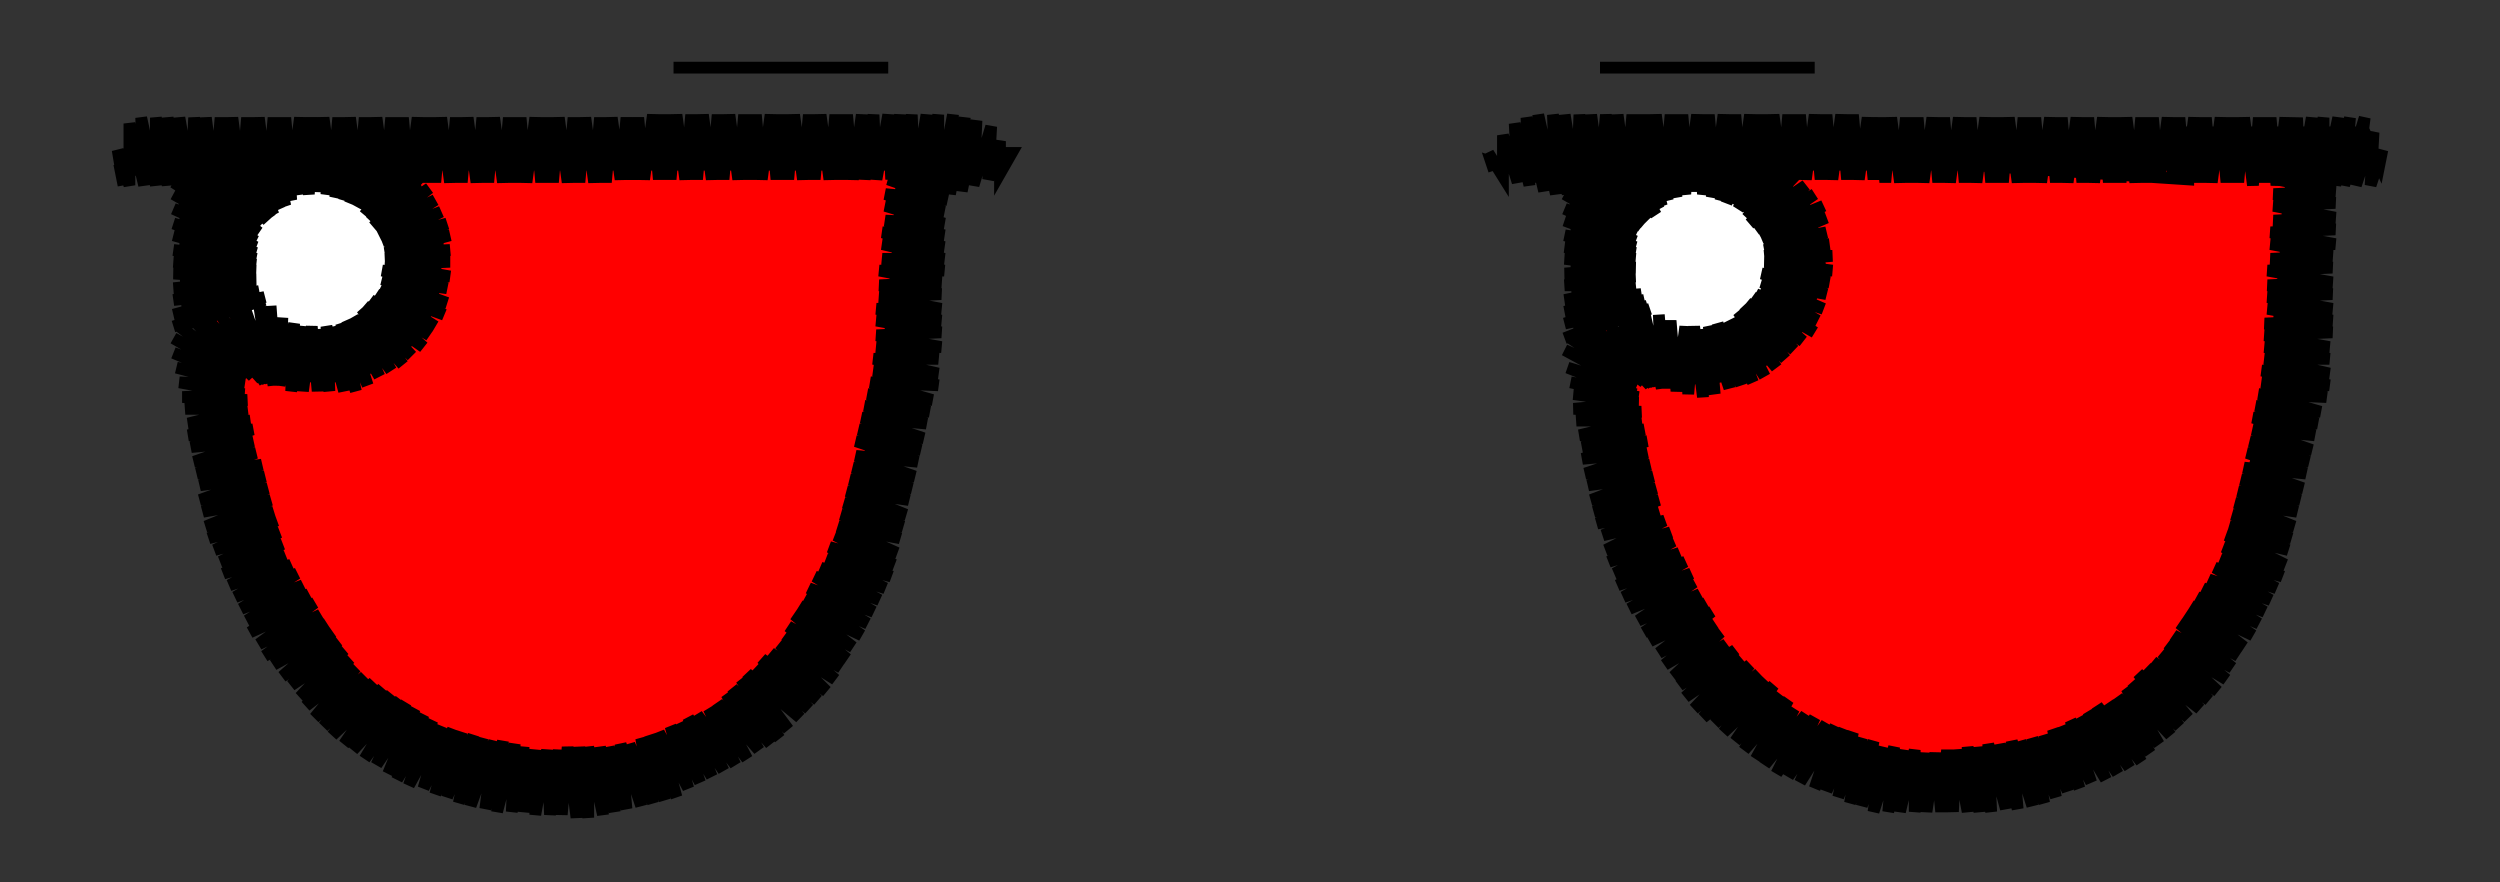 <svg viewBox="-425 -150 850 300" fill="none" stroke="black" stroke-width="4"><rect x="-425" y="-150" width="850" height="300" fill="#333333" stroke="none"/><polyline class="left-eye" stroke="red" points="-282,-90 -279,-90 -282,-90 -262,-90 -243,-89 -223,-89 -204,-89 -184,-89 -165,-88 -145,-88 -126,-88 -124,-69 -124,-49 -126,-30 -128,-11 -133,8 -137,27 -143,45 -153,63 -164,78 -180,90 -196,100 -215,106 -234,108 -253,106 -272,101 -289,93 -304,80 -316,65 -326,48 -334,31 -338,12 -340,-8 -342,-27 -325,-19 -306,-14 -291,-24 -278,-38 -273,-55 -275,-74 -283,-91 -282,-90 -273,-74 -265,-58 -256,-43 -247,-27 -239,-11 -230,5 -221,21 -236,29 -251,37 -265,47 -277,60 -288,72 -300,85 -300,85 -309,68 -319,52 -328,35 -337,19 -315,41 -287,69 -259,97 -250,106 -235,107 -220,107 -224,103 -253,75 -281,46 -309,18 -338,-10 -340,-13 -342,-27 -314,-16 -303,-5 -275,23 -247,52 -218,80 -198,101 -189,95 -180,90 -184,85 -212,57 -241,29 -269,0 -292,-23 -285,-30 -278,-38 -263,-23 -235,6 -206,34 -178,62 -163,77 -157,69 -151,60 -172,39 -200,11 -229,-17 -257,-46 -273,-62 -275,-77 -283,-91 -282,-90 -266,-84 -249,-79 -233,-73 -216,-67 -200,-62 -183,-56 -167,-51 -153,-63 -140,-76 -126,-88 -125,-72 -123,-56 -142,-75 -155,-88 -170,-89 -185,-89 -177,-81 -148,-52 -126,-30 -128,-17 -130,-5 -154,-30 -183,-58 -211,-86 -214,-89 -229,-89 -243,-90 -217,-63 -189,-35 -160,-7 -135,19 -138,30 -141,41 -166,16 -195,-12 -223,-40 -251,-68 -272,-90 -282,-90 -302,-100 -299,-100 -302,-97 -293,-100 -299,-94 -286,-100 -296,-90 -280,-100 -293,-87 -286,-91 -274,-100 -290,-84 -268,-100 -284,-84 -288,-79 -274,-90 -262,-100 -264,-97 -286,-75 -282,-76 -255,-100 -272,-83 -284,-70 -262,-90 -249,-99 -252,-97 -280,-68 -283,-65 -270,-75 -243,-99 -260,-82 -283,-60 -278,-61 -250,-89 -237,-99 -240,-96 -268,-68 -283,-53 -258,-75 -230,-99 -248,-82 -276,-53 -286,-43 -291,-36 -302,-26 -313,-16 -325,-5 -336,-16 -346,-30 -355,-44 -351,-42 -354,-38 -346,-40 -353,-33 -342,-38 -353,-27 -342,-35 -338,-36 -352,-22 -334,-33 -340,-27 -351,-16 -331,-30 -350,-11 -339,-19 -327,-28 -329,-26 -350,-5 -347,-5 -322,-27 -337,-12 -349,0 -327,-19 -316,-26 -345,3 -348,6 -335,-4 -310,-26 -325,-11 -348,12 -343,10 -315,-18 -301,-28 -305,-25 -333,3 -347,17 -347,20 -323,-4 -295,-32 -266,-60 -238,-89 -227,-99 -228,-95 -256,-67 -285,-39 -313,-11 -341,18 -346,26 -331,11 -303,-18 -274,-46 -246,-74 -221,-99 -236,-81 -264,-53 -293,-24 -321,4 -345,31 -339,25 -311,-3 -283,-31 -254,-60 -226,-88 -215,-99 -216,-95 -244,-67 -273,-38 -301,-10 -329,18 -343,35 -319,11 -291,-17 -263,-45 -234,-73 -209,-99 -224,-80 -252,-52 -281,-24 -309,4 -337,33 -341,40 -327,26 -299,-2 -271,-31 -242,-59 -214,-87 -202,-99 -204,-94 -232,-66 -261,-38 -289,-9 -317,19 -339,44 -335,40 -307,12 -279,-16 -251,-45 -222,-73 -196,-99 -212,-80 -241,-51 -269,-23 -297,5 -325,33 -337,48 -315,26 -287,-2 -259,-30 -230,-58 -202,-87 -190,-99 -192,-94 -220,-65 -249,-37 -277,-9 -305,20 -334,48 -335,52 -323,41 -295,13 -267,-16 -239,-44 -210,-72 -184,-99 -200,-79 -229,-51 -257,-23 -285,6 -313,34 -333,56 -303,27 -275,-1 -247,-29 -219,-58 -190,-86 -178,-99 -180,-93 -208,-65 -237,-36 -265,-8 -293,20 -322,48 -330,60 -312,42 -283,13 -255,-15 -227,-43 -198,-72 -171,-99 -188,-79 -217,-50 -245,-22 -273,6 -301,35 -328,64 -320,56 -291,28 -263,-1 -235,-29 -207,-57 -178,-85 -165,-99 -168,-92 -197,-64 -225,-36 -253,-7 -281,21 -310,49 -326,68 -300,42 -271,14 -243,-14 -215,-43 -186,-71 -159,-98 -176,-78 -205,-50 -233,-21 -261,7 -290,35 -318,64 -323,72 -308,57 -279,28 -251,0 -223,-28 -195,-57 -166,-85 -153,-98 -156,-92 -185,-63 -213,-35 -241,-7 -269,21 -298,50 -321,76 -316,71 -288,43 -259,15 -231,-14 -203,-42 -175,-70 -147,-98 -164,-77 -193,-49 -221,-21 -249,8 -278,36 -306,64 -318,79 -296,57 -268,29 -239,1 -211,-28 -183,-56 -154,-84 -140,-98 -144,-91 -173,-63 -201,-35 -229,-6 -257,22 -286,50 -314,79 -315,83 -304,72 -276,43 -247,15 -219,-13 -191,-41 -163,-70 -134,-98 -153,-77 -181,-48 -209,-20 -237,8 -266,37 -294,65 -312,86 -284,58 -256,30 -227,1 -199,-27 -171,-55 -142,-84 -128,-98 -132,-90 -161,-62 -189,-34 -217,-6 -246,23 -274,51 -302,79 -309,89 -292,72 -264,44 -235,16 -207,-13 -179,-41 -151,-69 -122,-98 -141,-76 -169,-48 -197,-19 -225,9 -254,37 -282,65 -306,93 -300,87 -272,59 -244,30 -215,2 -187,-26 -159,-55 -131,-83 -115,-98 -116,-97 -114,-98 -116,-97 -116,-95 -120,-90 -149,-62 -177,-33 -205,-5 -234,23 -262,52 -290,80 -304,94 -280,73 -252,45 -224,16 -195,-12 -167,-40 -139,-68 -115,-89 -129,-75 -157,-47 -185,-19 -213,9 -242,38 -270,66 -298,94 -301,97 -288,87 -260,59 -232,31 -203,3 -175,-26 -147,-54 -119,-82 -115,-83 -137,-61 -165,-33 -193,-4 -222,24 -250,52 -278,81 -297,99 -268,74 -240,45 -212,17 -183,-11 -155,-40 -127,-68 -114,-77 -117,-75 -145,-46 -173,-18 -202,10 -230,38 -258,67 -286,95 -294,102 -276,88 -248,60 -220,31 -191,3 -163,-25 -135,-53 -114,-71 -125,-60 -153,-32 -181,-4 -210,25 -238,53 -266,81 -290,105 -285,103 -256,74 -228,46 -200,18 -171,-11 -143,-39 -113,-65 -133,-46 -161,-18 -190,11 -218,39 -246,67 -274,96 -286,107 -264,89 -236,60 -208,32 -180,4 -151,-24 -123,-53 -113,-59 -141,-31 -169,-3 -198,25 -226,53 -254,82 -281,109 -273,103 -244,75 -216,47 -188,18 -159,-10 -131,-38 -113,-53 -121,-45 -149,-17 -178,11 -206,40 -234,68 -263,96 -277,110 -252,89 -224,61 -196,33 -168,4 -139,-24 -114,-46 -129,-31 -158,-2 -186,26 -214,54 -242,82 -272,112 -261,104 -232,75 -204,47 -176,19 -147,-9 -119,-38 -114,-40 -137,-16 -166,12 -194,40 -222,69 -251,97 -267,113 -241,90 -212,62 -184,33 -156,5 -127,-23 -115,-33 -117,-30 -146,-2 -174,26 -202,55 -230,83 -259,111 -262,114 -249,104 -220,76 -192,48 -164,20 -136,-9 -116,-25 -125,-16 -154,13 -182,41 -210,69 -239,97 -256,115 -229,91 -200,62 -172,34 -144,6 -117,-18 -134,-1 -162,27 -190,55 -219,84 -247,112 -251,116 -237,105 -208,77 -180,48 -152,20 -124,-8 -118,-11 -142,13 -170,42 -198,70 -227,98 -246,117 -217,91 -188,63 -160,35 -132,6 -119,-3 -122,-1 -150,28 -178,56 -207,84 -235,113 -240,118 -225,106 -197,77 -168,49 -140,21 -121,5 -130,14 -158,42 -186,70 -215,99 -234,118 -205,92 -176,64 -148,35 -122,13 -138,28 -166,57 -195,85 -223,113 -228,118 -213,106 -185,78 -156,50 -128,21 -124,21 -146,43 -175,71 -203,99 -221,118 -193,92 -164,64 -136,36 -127,30 -154,57 -183,86 -211,114 -214,117 -201,107 -173,79 -144,50 -130,39 -134,43 -163,72 -191,100 -205,114 -201,113 -181,93 -153,65 -131,44 -134,50 -142,58 -171,86 -196,111 -189,108 -161,79 -137,56 -140,62 -151,72 -179,101 -183,105 -173,98 -169,94 -144,69 -150,77 -157,85 -155,83 -157,85" /><polyline class="right-eye" stroke="red" points="131,-17 129,-19 131,-17 122,-24 140,-18 160,-18 178,-25 192,-37 197,-45 196,-55 193,-75 187,-93 194,-89 203,-89 222,-89 240,-89 258,-89 277,-89 295,-89 313,-89 332,-89 350,-89 348,-69 347,-49 345,-29 343,-10 340,10 335,29 327,47 318,65 305,80 290,93 272,101 253,105 233,107 213,106 194,99 177,89 163,76 152,59 143,41 137,22 133,3 131,-17 137,1 143,19 148,37 154,55 160,73 169,82 172,85 169,82 160,73 152,55 144,38 137,20 147,31 176,59 204,88 223,106 237,106 251,105 238,93 210,64 182,36 153,8 131,-14 131,-17 122,-24 131,-17 148,-12 165,-7 182,-1 199,4 216,9 233,14 251,20 263,6 275,-8 288,-21 300,-35 313,-48 325,-62 338,-75 350,-89 349,-75 348,-62 321,-89 306,-89 291,-89 316,-64 346,-35 344,-21 343,-8 338,-13 310,-41 282,-69 262,-89 247,-89 233,-89 247,-75 275,-46 304,-18 332,10 338,17 335,28 331,39 326,33 298,5 269,-23 241,-51 213,-80 203,-89 190,-89 187,-93 188,-91 195,-68 206,-57 235,-28 263,0 291,28 322,59 315,67 309,76 285,51 257,23 229,-5 200,-33 194,-39 186,-33 179,-26 194,-10 222,18 251,46 279,75 295,90 285,95 275,100 273,98 245,69 216,41 188,13 160,-15 157,-18 141,-18 126,-22 131,-17 117,-36 117,-40 119,-39 117,-37 122,-37 118,-32 126,-34 120,-28 130,-32 120,-22 134,-30 121,-16 132,-24 139,-28 122,-11 144,-27 134,-17 122,-5 144,-23 150,-26 126,-2 123,1 136,-9 157,-27 146,-16 124,6 128,5 156,-23 161,-28 167,-30 138,-1 124,12 125,15 148,-8 172,-33 179,-38 190,-50 201,-62 212,-74 199,-84 185,-92 170,-100 169,-99 175,-99 172,-96 182,-99 175,-92 188,-99 178,-89 194,-99 179,-84 187,-88 200,-99 197,-95 181,-80 207,-99 188,-81 183,-75 199,-88 213,-99 209,-95 184,-70 190,-73 219,-99 200,-80 185,-65 211,-87 226,-99 221,-94 192,-66 186,-59 202,-73 232,-99 212,-79 186,-53 194,-58 222,-86 238,-99 233,-93 204,-65 185,-46 173,-33 161,-21 149,-8 137,5 125,17 129,13 158,-15 186,-44 214,-72 245,-99 224,-79 196,-50 168,-22 140,6 126,20 150,-1 178,-29 206,-57 234,-86 251,-99 244,-93 216,-64 188,-36 160,-8 131,21 127,24 141,14 170,-15 198,-43 226,-71 257,-99 236,-78 208,-50 180,-22 151,7 129,29 133,28 162,0 190,-28 218,-57 246,-85 263,-99 256,-92 228,-64 200,-35 172,-7 143,21 130,34 153,14 182,-14 210,-42 238,-71 270,-99 248,-77 220,-49 192,-21 163,7 135,36 132,39 145,29 173,0 202,-28 230,-56 258,-84 276,-99 268,-91 240,-63 212,-35 184,-6 155,22 134,44 137,43 165,15 194,-13 222,-42 250,-70 282,-99 260,-77 232,-49 204,-20 175,8 147,36 135,48 157,29 185,1 214,-27 242,-55 270,-84 289,-99 280,-91 252,-62 224,-34 196,-6 167,22 137,52 149,44 177,16 206,-13 234,-41 262,-69 295,-99 272,-76 244,-48 216,-20 187,9 159,37 139,57 169,30 197,2 226,-27 254,-55 282,-83 301,-99 292,-90 264,-62 236,-33 207,-5 179,23 151,51 141,61 161,45 189,16 218,-12 246,-40 274,-69 308,-99 284,-76 256,-47 228,-19 199,9 171,38 143,65 153,59 181,31 209,2 238,-26 266,-54 294,-82 314,-99 304,-89 276,-61 248,-33 219,-5 191,24 163,52 146,69 173,45 201,17 229,-11 258,-40 286,-68 314,-96 320,-99 296,-75 268,-47 240,-18 211,10 183,38 155,67 148,73 165,60 193,31 221,3 250,-25 278,-54 306,-82 327,-99 316,-89 288,-60 260,-32 231,-4 203,24 175,53 151,77 157,74 185,46 213,18 241,-11 270,-39 298,-67 326,-96 333,-99 308,-74 280,-46 251,-18 223,11 195,39 167,67 154,80 177,60 205,32 233,4 262,-25 290,-53 318,-81 339,-99 328,-88 300,-60 272,-32 243,-3 215,25 187,53 157,83 169,75 197,46 225,18 253,-10 282,-38 310,-67 338,-95 345,-99 320,-74 292,-45 263,-17 235,11 207,40 179,68 160,87 189,61 217,33 245,4 274,-24 302,-52 330,-81 352,-99 340,-87 312,-59 284,-31 255,-3 227,26 199,54 170,82 163,90 180,75 209,47 237,19 265,-9 294,-38 322,-66 350,-94 358,-99 332,-73 304,-45 275,-16 247,12 219,40 191,68 166,93 172,90 201,62 229,33 257,5 285,-23 314,-52 342,-80 361,-96 352,-87 324,-59 296,-30 267,-2 239,26 211,55 182,83 170,96 192,76 221,48 249,19 277,-9 306,-37 334,-65 360,-89 344,-72 316,-44 287,-16 259,13 231,41 203,69 173,98 184,90 213,62 241,34 269,6 297,-23 326,-51 354,-79 360,-82 336,-58 307,-30 279,-1 251,27 223,55 194,84 177,101 204,77 233,48 261,20 289,-8 318,-36 346,-65 359,-75 356,-72 328,-43 299,-15 271,13 243,41 214,70 186,98 180,104 196,91 225,63 253,35 281,6 309,-22 338,-50 359,-69 348,-57 319,-29 291,-1 263,28 235,56 206,84 185,106 216,77 245,49 273,21 301,-8 330,-36 359,-62 340,-43 311,-14 283,14 255,42 226,70 198,99 189,108 208,92 236,63 265,35 293,7 321,-21 350,-50 358,-55 331,-28 303,0 275,28 247,57 218,85 193,110 200,106 228,78 257,50 285,21 313,-7 341,-35 358,-48 352,-42 323,-14 295,14 267,43 238,71 210,99 197,112 220,92 248,64 277,36 305,8 333,-21 357,-41 343,-28 315,1 287,29 259,57 230,85 202,113 212,107 240,79 269,50 297,22 325,-6 353,-35 356,-34 335,-13 307,15 279,43 250,72 222,100 207,115 232,93 260,65 289,36 317,8 345,-20 355,-27 327,1 299,30 270,58 242,86 212,116 224,108 252,79 281,51 309,23 337,-6 355,-20 347,-13 319,16 291,44 262,72 234,101 218,116 244,94 272,65 301,37 329,9 354,-13 339,2 311,30 282,58 254,87 224,117 236,108 264,80 292,52 321,23 349,-5 353,-6 331,16 303,45 274,73 246,101 230,117 256,94 284,66 313,38 341,9 352,2 323,31 294,59 266,87 237,117 248,109 276,81 304,52 333,24 351,9 343,17 315,45 286,74 258,102 244,116 268,95 296,67 325,38 349,17 335,31 306,60 278,88 251,115 260,109 288,81 316,53 345,25 346,26 326,46 298,74 270,103 258,115 280,96 308,67 337,39 344,35 318,60 290,89 265,114 272,110 300,82 328,54 342,40 340,45 310,75 282,103 273,112 292,96 320,68 338,50 335,57 330,61 302,89 282,109 288,107 312,82 330,64 324,73 322,76 294,103 310,91 311,90 310,90 310,91" /><polyline  stroke="white" points="-304,-90 -303,-87 -304,-90 -296,-72 -293,-63 -295,-53 -307,-39 -317,-37 -326,-39 -340,-53 -338,-72 -323,-84 -304,-90 -317,-79 -329,-67 -342,-56 -342,-56 -338,-72 -325,-83 -325,-57 -325,-39 -309,-38 -309,-69 -309,-89 -304,-90 -298,-74 -292,-59 -292,-59 -292,-59 -304,-90 -320,-93 -312,-93 -312,-93 -309,-93 -322,-93 -330,-91 -298,-89 -325,-89 -333,-89 -313,-87 -293,-85 -301,-85 -339,-85 -329,-83 -289,-81 -317,-81 -344,-81 -305,-79 -286,-77 -293,-77 -333,-77 -347,-77 -321,-75 -284,-73 -309,-73 -350,-73 -337,-71 -297,-71 -282,-69 -285,-69 -325,-69 -351,-69 -313,-67 -281,-65 -301,-65 -341,-65 -352,-65 -329,-63 -289,-63 -280,-61 -317,-61 -353,-61 -345,-59 -305,-59 -280,-57 -293,-57 -333,-57 -353,-57 -321,-55 -281,-53 -309,-53 -349,-53 -352,-53 -337,-51 -297,-51 -283,-49 -325,-49 -352,-49 -313,-47 -285,-45 -301,-45 -341,-45 -349,-45 -329,-43 -287,-41 -317,-41 -346,-41 -305,-39 -291,-37 -333,-37 -342,-37 -321,-35 -295,-33 -309,-33 -337,-33 -302,-29 -325,-29 -329,-29 -317,-27 -314,-27 -313,-27 -317,-27" /><polyline  stroke="white" points="161,-88 163,-86 161,-88 172,-74 179,-58 171,-42 155,-35 146,-35 139,-40 127,-54 131,-71 144,-83 161,-88 150,-77 138,-65 127,-54 127,-54 134,-67 140,-80 140,-57 140,-39 153,-35 153,-69 153,-86 161,-88 170,-73 179,-58 172,-48 166,-39 166,-82 161,-88 152,-93 158,-93 158,-93 161,-93 148,-93 161,-93 168,-91 140,-91 155,-89 175,-87 167,-87 133,-87 139,-85 180,-83 151,-83 128,-83 163,-81 183,-79 175,-79 135,-79 124,-79 147,-77 186,-75 159,-75 121,-75 131,-73 171,-73 188,-71 183,-71 143,-71 119,-71 155,-69 190,-67 167,-67 127,-67 118,-67 139,-65 179,-65 191,-63 151,-63 116,-63 123,-61 163,-61 191,-59 175,-59 135,-59 116,-59 147,-57 187,-57 191,-55 159,-55 119,-55 116,-55 131,-53 171,-53 189,-51 183,-51 143,-51 117,-51 155,-49 187,-47 167,-47 127,-47 118,-47 139,-45 179,-45 185,-43 151,-43 121,-43 163,-41 184,-39 175,-39 135,-39 123,-39 147,-37 180,-35 159,-35 127,-35 171,-33 175,-31 143,-31 133,-31 155,-29 168,-27 165,-27 141,-27 156,-25 157,-25 159,-25 154,-25 156,-25 154,-25 156,-25" /><polyline class="left-outline"  points="-319,-97 -319,-95 -319,-97 -319,-100 -319,-95 -294,-94 -284,-87 -276,-69 -278,-47 -286,-34 -304,-22 -325,-22 -347,-27 -343,2 -337,23 -331,43 -319,63 -306,82 -291,92 -275,102 -259,106 -243,110 -227,109 -210,108 -196,102 -181,96 -169,84 -156,72 -146,53 -136,34 -132,15 -127,-4 -123,-23 -122,-42 -120,-60 -119,-79 -118,-97 -123,-97 -104,-94 -123,-95 -103,-90 -123,-93 -103,-85 -123,-89 -103,-82 -124,-84 -104,-78 -124,-80 -104,-74 -124,-75 -104,-70 -125,-71 -104,-66 -125,-67 -104,-62 -125,-62 -104,-58 -126,-58 -105,-54 -126,-53 -105,-50 -126,-49 -105,-45 -127,-45 -105,-41 -127,-41 -105,-37 -127,-36 -105,-32 -127,-32 -106,-28 -128,-28 -106,-23 -128,-24 -106,-19 -129,-20 -108,-14 -130,-16 -109,-10 -131,-12 -110,-6 -132,-8 -111,-1 -133,-4 -112,3 -134,0 -113,7 -134,5 -114,12 -135,9 -115,16 -136,13 -116,20 -137,17 -117,25 -138,21 -118,29 -139,25 -119,33 -140,29 -120,38 -141,32 -121,42 -143,36 -122,46 -144,40 -124,50 -146,43 -126,54 -148,46 -128,58 -150,50 -130,62 -151,53 -132,66 -153,56 -135,70 -155,59 -137,74 -157,63 -139,77 -158,66 -141,81 -160,69 -144,85 -163,72 -147,88 -166,74 -150,91 -168,77 -153,94 -171,79 -157,98 -173,81 -160,101 -176,84 -163,103 -178,86 -167,105 -181,89 -171,108 -184,91 -175,110 -188,93 -179,112 -191,94 -183,114 -194,96 -187,116 -197,97 -191,118 -201,99 -195,121 -204,100 -199,122 -207,101 -203,123 -211,103 -207,124 -214,103 -212,125 -218,104 -216,126 -221,104 -220,127 -225,104 -225,128 -228,104 -229,128 -232,104 -234,127 -235,105 -238,127 -239,105 -243,127 -243,105 -247,126 -247,104 -251,126 -250,103 -256,126 -254,102 -260,125 -257,102 -265,124 -261,101 -269,123 -264,100 -273,121 -268,99 -277,120 -271,98 -281,118 -275,97 -286,117 -278,95 -290,115 -281,93 -293,113 -284,91 -297,110 -287,89 -301,108 -289,88 -305,105 -292,86 -308,103 -295,84 -312,100 -298,82 -315,97 -301,80 -318,94 -304,77 -321,90 -306,74 -323,87 -308,71 -326,83 -310,68 -329,80 -312,65 -332,76 -314,62 -335,73 -316,59 -337,69 -318,55 -340,65 -320,52 -341,61 -322,49 -343,57 -324,45 -345,53 -326,42 -347,49 -328,39 -349,45 -329,35 -350,41 -330,31 -352,37 -331,27 -354,33 -332,24 -355,29 -333,20 -356,24 -334,16 -357,20 -335,12 -357,15 -336,8 -358,11 -338,4 -359,7 -339,0 -360,2 -339,-4 -361,-2 -340,-7 -361,-6 -341,-11 -362,-11 -341,-14 -363,-15 -342,-16 -364,-20 -342,-19 -365,-25 -342,-20 -366,-30 -342,-21 -366,-35 -342,-22 -364,-39 -342,-23 -359,-41 -339,-22 -355,-42 -336,-21 -350,-43 -335,-20 -346,-45 -334,-20 -342,-46 -333,-20 -337,-47 -332,-19 -333,-46 -331,-19 -329,-42 -330,-19 -325,-40 -326,-17 -322,-39 -322,-17 -319,-39 -317,-17 -316,-38 -313,-17 -314,-39 -308,-17 -311,-39 -304,-17 -309,-40 -300,-19 -307,-41 -296,-22 -305,-42 -292,-24 -303,-43 -288,-26 -302,-45 -285,-29 -301,-46 -281,-32 -299,-48 -279,-36 -297,-50 -277,-39 -296,-51 -274,-43 -295,-53 -273,-47 -295,-55 -273,-52 -295,-58 -272,-56 -294,-60 -272,-61 -294,-62 -272,-65 -294,-64 -272,-70 -294,-66 -273,-74 -295,-68 -275,-78 -296,-70 -277,-82 -297,-72 -279,-86 -298,-73 -281,-91 -299,-75 -284,-94 -301,-77 -287,-97 -302,-79 -291,-99 -304,-80 -296,-99 -306,-81 -301,-99 -308,-82 -305,-99 -311,-83 -310,-99 -314,-84 -314,-100 -317,-85 -319,-100 -319,-95 -341,-94 -363,-94 -362,-76 -362,-58 -361,-40 -361,-40 -335,-48 -366,-39 -335,-49 -366,-43 -337,-51 -366,-48 -338,-53 -366,-52 -338,-55 -366,-57 -338,-58 -366,-61 -338,-60 -366,-65 -338,-62 -366,-70 -338,-64 -366,-74 -338,-66 -366,-79 -338,-68 -366,-84 -338,-70 -366,-88 -337,-71 -366,-94 -337,-73 -364,-97 -336,-74 -357,-97 -334,-75 -352,-98 -333,-76 -346,-98 -332,-77 -341,-99 -330,-79 -337,-99 -328,-80 -332,-99 -326,-82 -327,-99 -323,-84 -323,-100 -320,-84 -320,-84 -319,-100 -319,-97 -319,-100 -321,-89 -321,-89 -321,-94 -301,-94 -281,-94 -261,-94 -241,-94 -221,-94 -201,-94 -181,-94 -161,-94 -141,-94 -121,-94 -103,-88 -88,-94 -86,-98 -81,-98 -85,-91 -85,-102 -89,-89 -88,-107 -94,-87 -93,-109 -98,-85 -97,-110 -102,-84 -101,-111 -106,-84 -106,-111 -110,-85 -110,-111 -114,-87 -115,-111 -118,-88 -119,-111 -122,-89 -123,-111 -127,-89 -128,-111 -131,-89 -132,-111 -135,-89 -137,-111 -139,-89 -141,-111 -143,-89 -146,-111 -148,-89 -150,-111 -152,-89 -155,-111 -157,-89 -159,-111 -161,-89 -163,-111 -166,-89 -168,-111 -170,-89 -172,-111 -174,-89 -177,-111 -179,-89 -181,-111 -183,-89 -186,-111 -188,-89 -190,-111 -192,-89 -195,-111 -197,-89 -199,-111 -201,-89 -203,-111 -206,-89 -208,-110 -210,-89 -212,-110 -214,-89 -217,-110 -219,-88 -221,-110 -223,-88 -226,-110 -228,-88 -230,-110 -232,-88 -235,-110 -237,-88 -239,-110 -241,-88 -243,-110 -246,-88 -248,-110 -250,-88 -252,-110 -254,-88 -257,-110 -259,-88 -261,-110 -263,-88 -266,-110 -268,-88 -270,-110 -272,-88 -275,-110 -277,-88 -279,-110 -281,-88 -283,-110 -286,-88 -288,-110 -290,-88 -292,-110 -294,-88 -297,-110 -299,-88 -301,-110 -303,-88 -306,-110 -308,-88 -310,-110 -312,-88 -315,-110 -317,-89 -319,-110 -319,-110 -321,-89 -321,-94 -342,-93 -363,-93 -384,-92 -384,-92 -383,-87 -385,-99 -381,-87 -381,-108 -376,-87 -377,-110 -372,-87 -372,-110 -368,-87 -368,-110 -364,-87 -364,-110 -360,-87 -359,-110 -356,-87 -355,-110 -352,-87 -350,-110 -348,-87 -346,-110 -343,-87 -341,-110 -339,-87 -337,-110 -334,-87 -332,-110 -330,-87 -328,-110 -326,-88 -323,-110 -321,-89 -321,-92 -321,-89" /><polyline class="right-outline"  points="150,-98 150,-96 150,-98 150,-101 150,-96 175,-94 190,-78 194,-59 188,-40 172,-25 156,-21 126,-23 130,1 135,26 142,41 150,56 158,72 171,84 184,96 200,103 215,109 233,111 251,108 268,106 282,99 297,92 315,74 325,58 334,41 339,20 344,-2 349,-23 350,-43 352,-62 353,-82 356,-97 356,-97 351,-97 370,-93 350,-93 369,-89 349,-89 369,-85 348,-84 369,-81 348,-80 369,-76 348,-75 369,-72 347,-71 369,-67 347,-67 368,-63 347,-62 368,-59 346,-58 368,-54 346,-53 368,-50 346,-49 368,-45 346,-45 368,-41 345,-40 368,-37 345,-36 367,-32 345,-32 367,-28 345,-28 367,-23 344,-24 367,-19 344,-20 366,-15 343,-16 364,-10 342,-12 363,-6 341,-8 362,-2 341,-4 361,3 340,0 360,7 339,4 359,11 338,9 358,16 337,13 357,20 336,17 356,24 335,21 355,29 334,25 354,33 333,29 353,37 332,32 352,42 331,36 351,46 330,40 349,50 328,43 347,54 326,47 345,58 324,50 343,62 322,53 341,66 320,56 338,70 318,59 336,73 316,62 334,77 314,66 332,81 312,69 329,85 310,72 326,88 307,75 323,91 305,77 319,94 302,79 316,97 300,82 313,100 298,84 309,103 295,87 306,106 292,89 303,109 288,90 299,111 285,92 295,113 282,94 291,115 279,95 286,116 276,97 282,118 273,98 278,119 270,100 274,121 266,101 270,123 262,102 266,124 259,102 261,125 255,103 257,125 251,103 252,126 248,104 248,126 244,104 244,126 240,105 239,126 237,105 235,126 233,106 230,126 229,106 226,126 226,105 221,126 222,105 217,126 219,104 212,126 215,104 208,124 212,102 204,123 208,101 200,121 205,99 196,119 202,98 192,118 199,97 187,116 196,96 183,114 192,94 179,113 189,93 175,110 185,91 172,108 183,88 168,105 180,86 165,102 178,83 161,99 175,81 158,96 173,79 154,94 170,76 151,91 167,74 148,87 165,71 146,83 162,69 144,80 160,65 141,76 158,62 139,72 157,58 136,68 155,55 134,65 153,52 132,61 151,48 129,57 150,45 127,53 148,41 125,49 146,38 124,45 144,34 122,41 143,31 121,37 141,27 120,32 139,24 118,28 139,20 117,24 138,16 116,20 137,12 115,15 136,8 114,11 135,4 113,6 135,0 113,2 134,-4 112,-2 133,-7 111,-7 133,-10 110,-11 132,-13 110,-16 132,-15 109,-20 131,-16 108,-25 131,-18 107,-31 131,-20 109,-35 132,-20 113,-37 134,-20 117,-39 136,-19 122,-40 137,-19 126,-42 138,-19 130,-43 139,-19 134,-44 140,-18 139,-43 141,-18 143,-41 145,-17 148,-39 149,-16 151,-39 154,-15 154,-38 158,-16 156,-39 163,-18 159,-40 167,-19 161,-40 171,-20 163,-41 175,-22 165,-42 179,-25 166,-44 182,-28 168,-46 185,-31 169,-47 188,-34 171,-49 192,-37 172,-50 193,-41 174,-52 195,-45 174,-54 196,-50 174,-57 197,-54 175,-59 198,-58 175,-61 198,-63 175,-63 197,-67 175,-65 196,-71 175,-67 196,-76 174,-69 195,-80 173,-71 192,-84 172,-72 189,-87 170,-74 186,-91 169,-76 183,-94 168,-78 181,-98 166,-79 176,-99 164,-81 171,-99 162,-81 167,-99 160,-82 162,-100 157,-83 158,-99 154,-84 153,-100 153,-95 135,-96 110,-94 111,-75 111,-56 112,-37 112,-37 136,-45 107,-35 135,-46 107,-40 134,-48 107,-44 133,-50 107,-48 131,-53 107,-53 131,-56 107,-57 131,-59 107,-62 131,-62 107,-66 131,-64 107,-70 131,-66 107,-75 131,-68 107,-79 131,-70 107,-84 132,-72 107,-89 133,-73 107,-94 134,-74 110,-97 135,-75 115,-98 136,-76 121,-99 138,-77 126,-99 139,-79 130,-100 140,-80 135,-100 142,-82 140,-100 145,-83 144,-100 148,-84 149,-101 151,-85 151,-85 153,-100 153,-97 153,-100 319,-89 319,-92 319,-89 319,-94 299,-94 279,-94 260,-94 240,-94 220,-94 200,-94 180,-94 160,-94 141,-94 121,-94 103,-88 82,-95 83,-92 81,-98 86,-90 86,-104 91,-88 90,-108 95,-87 94,-110 100,-85 98,-111 104,-84 103,-111 108,-84 107,-111 111,-86 112,-111 115,-87 116,-111 119,-89 121,-111 124,-89 125,-111 128,-89 130,-111 132,-89 134,-111 136,-89 138,-111 141,-89 143,-111 145,-89 147,-111 149,-89 152,-111 154,-89 156,-111 158,-89 161,-111 163,-89 165,-111 167,-89 170,-111 172,-89 174,-111 176,-89 178,-111 181,-89 183,-111 185,-89 187,-111 189,-89 192,-111 194,-89 196,-111 198,-89 201,-111 203,-89 205,-111 207,-89 210,-110 212,-89 214,-110 216,-88 218,-110 221,-88 223,-110 225,-88 227,-110 229,-88 232,-110 234,-88 236,-110 238,-88 241,-110 243,-88 245,-110 247,-88 250,-110 252,-88 254,-110 256,-88 258,-110 261,-88 263,-110 265,-88 267,-110 269,-88 272,-110 274,-88 276,-110 278,-88 281,-110 283,-88 285,-110 287,-88 290,-110 292,-88 294,-110 296,-88 298,-110 301,-88 303,-110 305,-88 307,-110 309,-88 312,-110 314,-88 316,-110 318,-88 320,-105 340,-105 359,-105 379,-105 384,-94 385,-99 381,-87 382,-105 376,-87 379,-110 372,-87 374,-110 369,-87 370,-110 365,-87 365,-110 361,-87 361,-110 357,-87 356,-110 354,-87 352,-110 349,-87 347,-110 345,-88 343,-110 341,-87 338,-110 336,-88 334,-110 332,-88 330,-110 327,-88 325,-110 323,-88 321,-110 321,-110 318,-88 318,-91 318,-88" /><polyline   points="-196,-127 -193,-127 -196,-127 -178,-127 -159,-127 -141,-127 -123,-127 -141,-127 -123,-127 -141,-127 -159,-127 -141,-127 -159,-127 -178,-127 -159,-127 -178,-127 -196,-127 -178,-127 -196,-127 -193,-127 -196,-127" /><polyline   points="192,-127 189,-127 192,-127 174,-127 156,-127 137,-127 119,-127 137,-127 119,-127 137,-127 156,-127 137,-127 156,-127 174,-127 156,-127 174,-127 192,-127 174,-127 192,-127 189,-127 192,-127" /></svg>